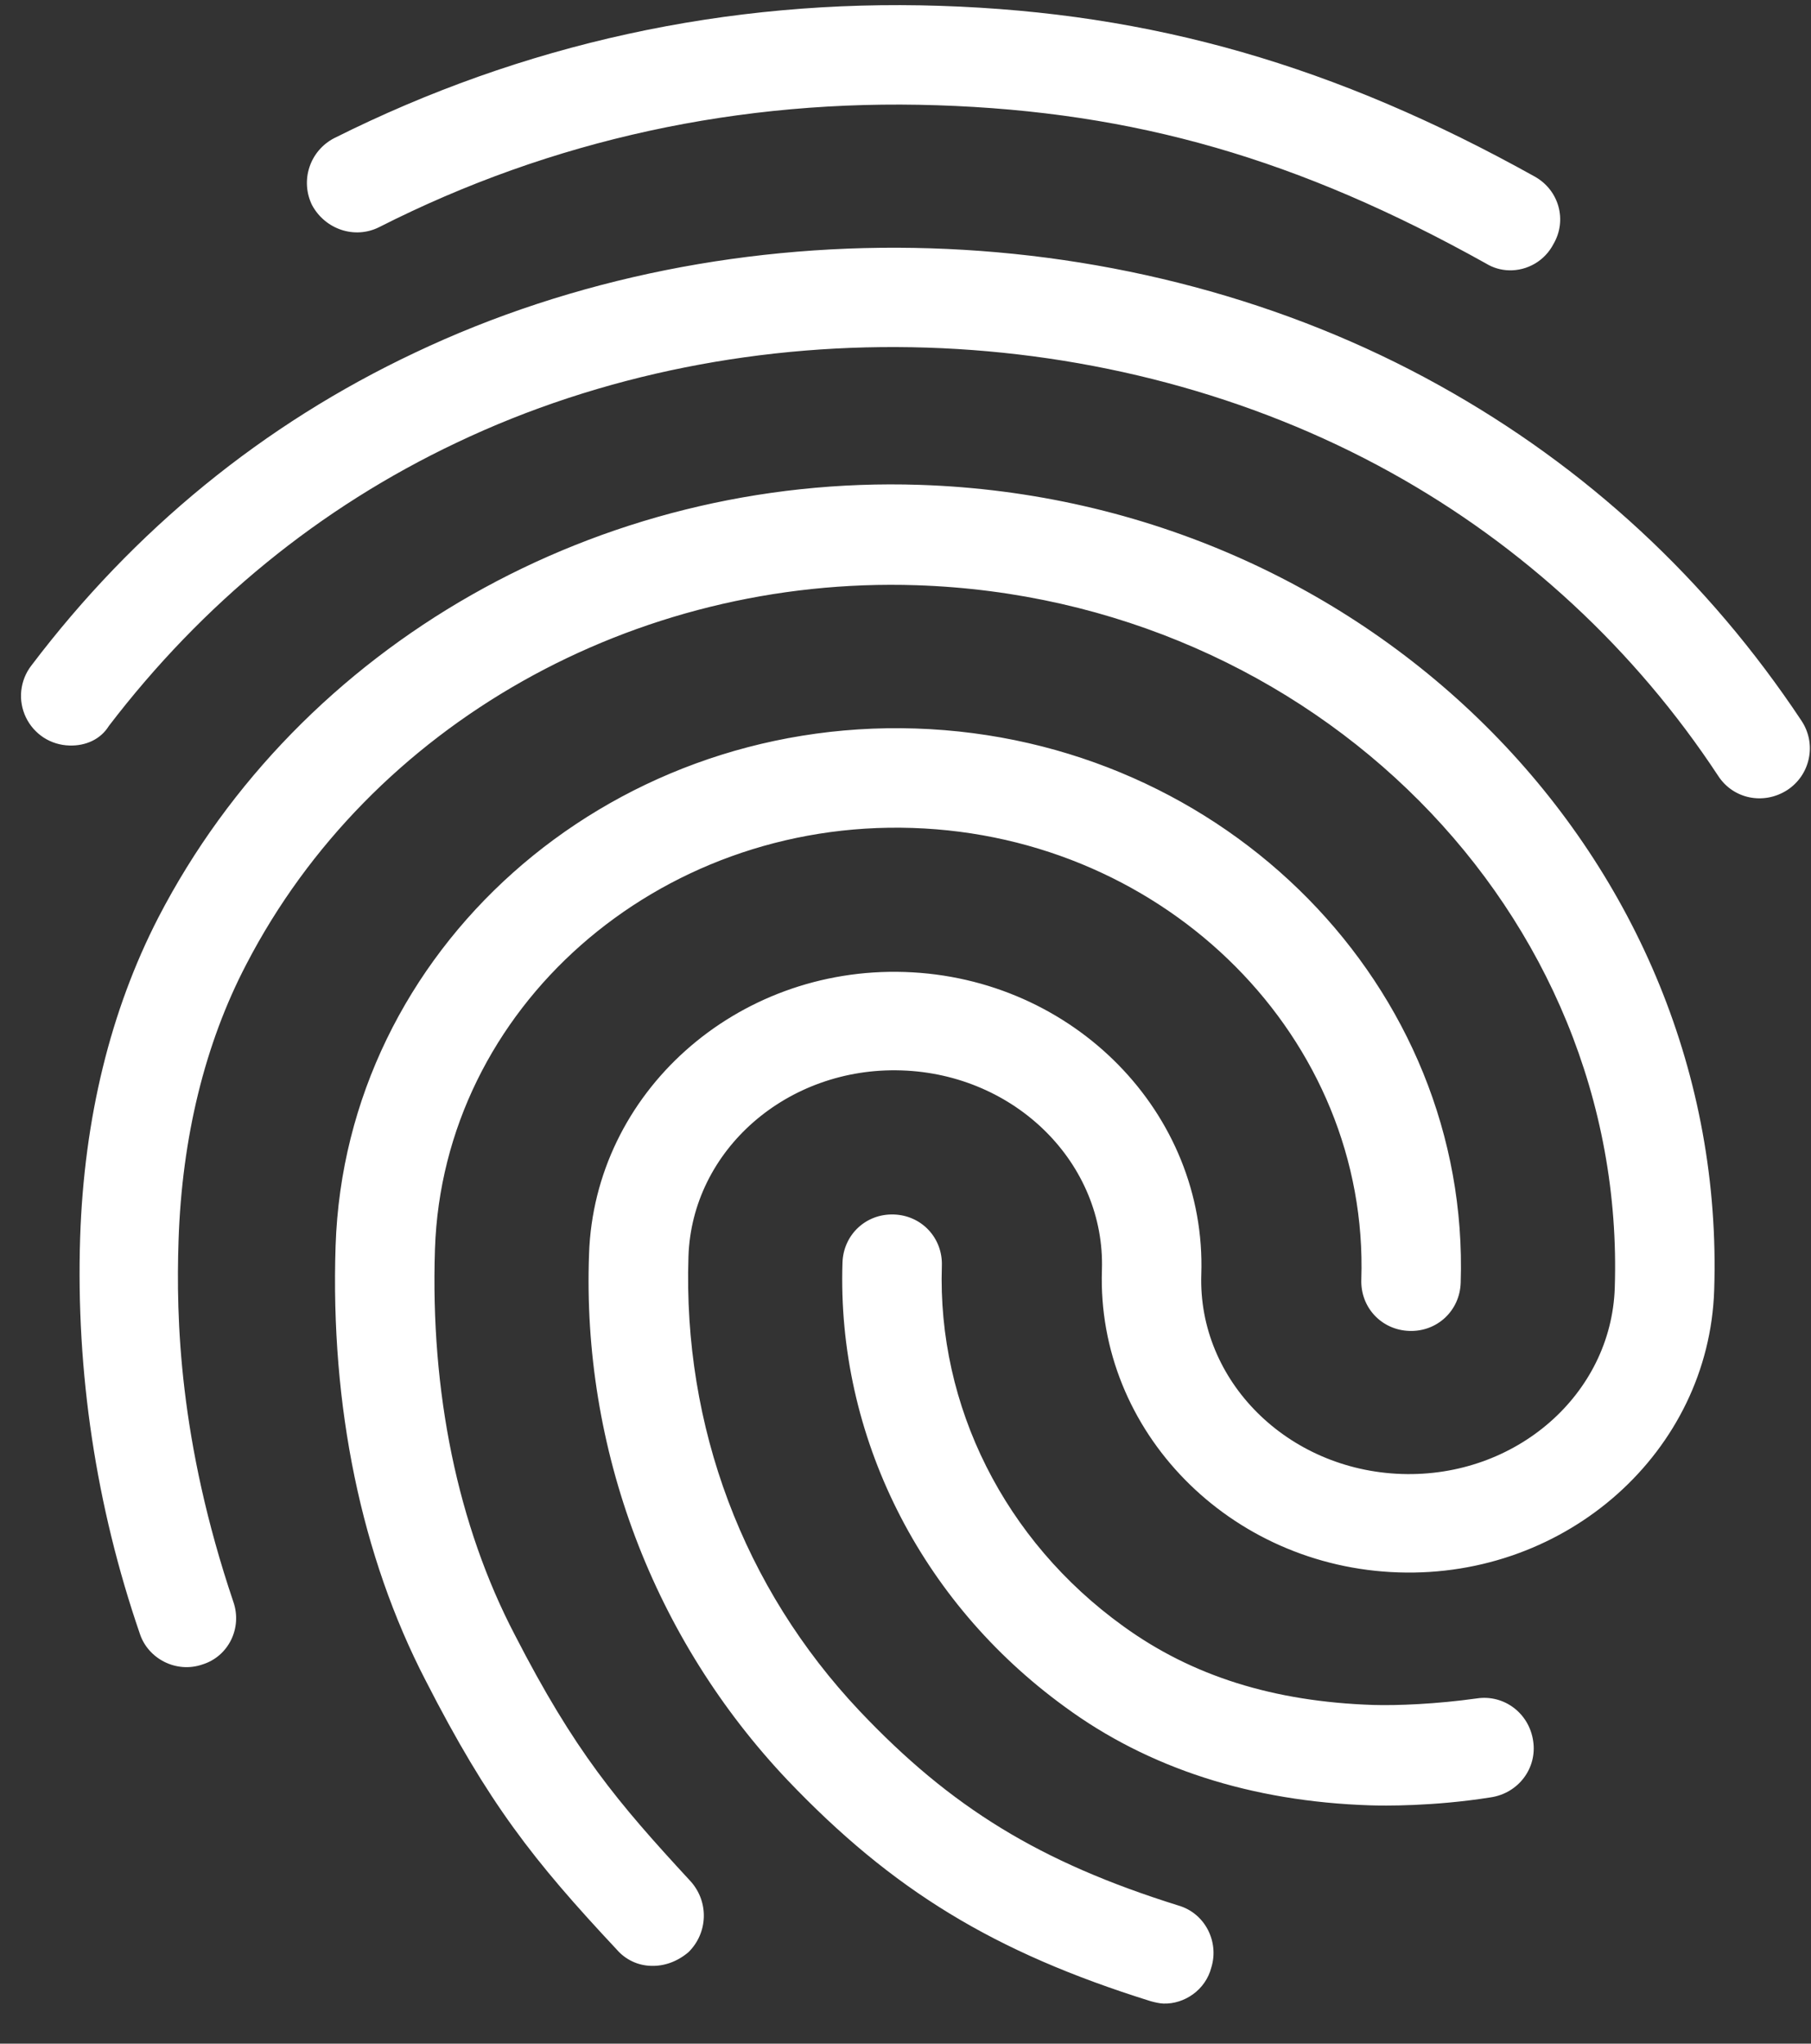 <svg width="39" height="44" viewBox="0 0 39 44" fill="none" xmlns="http://www.w3.org/2000/svg">
<rect x="0" y="0" width="39" height="44" fill="#333333" stroke="none"/>
<path d="M32.494 5.82C32.323 5.815 32.153 5.766 32.006 5.676C27.966 3.422 24.442 2.406 20.183 2.266C15.945 2.127 11.888 3 8.162 4.892C7.639 5.153 7.003 4.94 6.72 4.416C6.595 4.161 6.575 3.868 6.664 3.598C6.753 3.329 6.944 3.105 7.196 2.975C11.248 0.944 15.652 -0.026 20.253 0.126C24.812 0.275 28.76 1.412 33.053 3.803C33.579 4.099 33.75 4.747 33.455 5.252C33.365 5.427 33.227 5.574 33.056 5.675C32.886 5.775 32.691 5.826 32.494 5.82ZM1.496 16.051C1.298 16.046 1.106 15.987 0.94 15.88C0.775 15.772 0.642 15.621 0.557 15.443C0.472 15.265 0.437 15.067 0.458 14.871C0.479 14.674 0.553 14.488 0.674 14.331C2.891 11.404 5.665 9.138 8.93 7.596C15.765 4.349 24.37 4.61 30.998 8.299C34.155 10.053 36.775 12.475 38.796 15.519C38.874 15.637 38.929 15.769 38.956 15.908C38.983 16.047 38.982 16.19 38.953 16.328C38.925 16.467 38.869 16.598 38.79 16.715C38.71 16.832 38.608 16.932 38.49 17.009C37.986 17.335 37.326 17.207 37 16.703C35.213 13.988 32.794 11.747 29.951 10.172C23.912 6.824 16.056 6.566 9.831 9.532C6.871 10.935 4.36 12.995 2.345 15.629C2.164 15.923 1.838 16.062 1.496 16.051ZM14.024 42.325C13.884 42.322 13.745 42.29 13.618 42.23C13.491 42.17 13.378 42.085 13.286 41.979C11.485 40.056 10.518 38.824 9.169 36.187C7.779 33.506 7.114 30.27 7.227 26.824C7.436 20.467 13.043 15.466 19.721 15.685C26.399 15.905 31.665 21.263 31.456 27.62C31.436 28.219 30.95 28.675 30.351 28.655C29.751 28.636 29.296 28.149 29.316 27.55C29.486 22.37 25.151 18.006 19.65 17.826C14.149 17.645 9.537 21.715 9.367 26.894C9.266 29.977 9.857 32.846 11.087 35.2C12.376 37.707 13.283 38.786 14.877 40.51C15.269 40.952 15.247 41.615 14.827 42.03C14.584 42.236 14.302 42.334 14.024 42.325ZM29.501 38.869C26.954 38.786 24.727 38.07 22.928 36.746C19.81 34.48 18.02 30.907 18.143 27.183C18.163 26.583 18.649 26.128 19.248 26.148C19.848 26.167 20.303 26.654 20.283 27.253C20.184 30.271 21.632 33.168 24.185 35.009C25.671 36.087 27.431 36.637 29.572 36.708C30.086 36.724 30.944 36.688 31.805 36.567C32.386 36.479 32.93 36.882 33.017 37.485C33.105 38.066 32.702 38.61 32.099 38.698C30.871 38.893 29.8 38.879 29.501 38.869ZM25.054 43.137C24.968 43.134 24.862 43.109 24.777 43.085C21.405 42.032 19.22 40.696 16.962 38.329C15.532 36.82 14.417 35.042 13.682 33.097C12.948 31.152 12.609 29.081 12.685 27.003C12.799 23.536 15.845 20.808 19.484 20.927C23.123 21.047 25.984 23.969 25.87 27.437C25.794 29.727 27.724 31.654 30.185 31.735C32.647 31.816 34.698 30.019 34.774 27.729C35.039 19.66 28.298 12.882 19.736 12.6C13.658 12.401 7.981 15.6 5.305 20.761C4.413 22.468 3.918 24.487 3.845 26.713C3.79 28.382 3.854 31.02 5.025 34.487C5.221 35.05 4.922 35.662 4.36 35.836C3.796 36.032 3.185 35.712 3.01 35.17C2.068 32.43 1.633 29.54 1.726 26.643C1.811 24.075 2.379 21.758 3.409 19.756C6.452 13.878 12.894 10.211 19.807 10.439C29.546 10.759 37.219 18.532 36.915 27.778C36.801 31.245 33.754 33.974 30.116 33.854C26.477 33.735 23.616 30.812 23.73 27.345C23.805 25.055 21.876 23.127 19.414 23.046C16.953 22.965 14.901 24.762 14.826 27.052C14.706 30.712 16.006 34.183 18.511 36.837C20.479 38.916 22.39 40.093 25.38 41.027C25.953 41.195 26.255 41.805 26.087 42.357C25.963 42.846 25.503 43.152 25.054 43.137Z" fill="white"/>
</svg>
